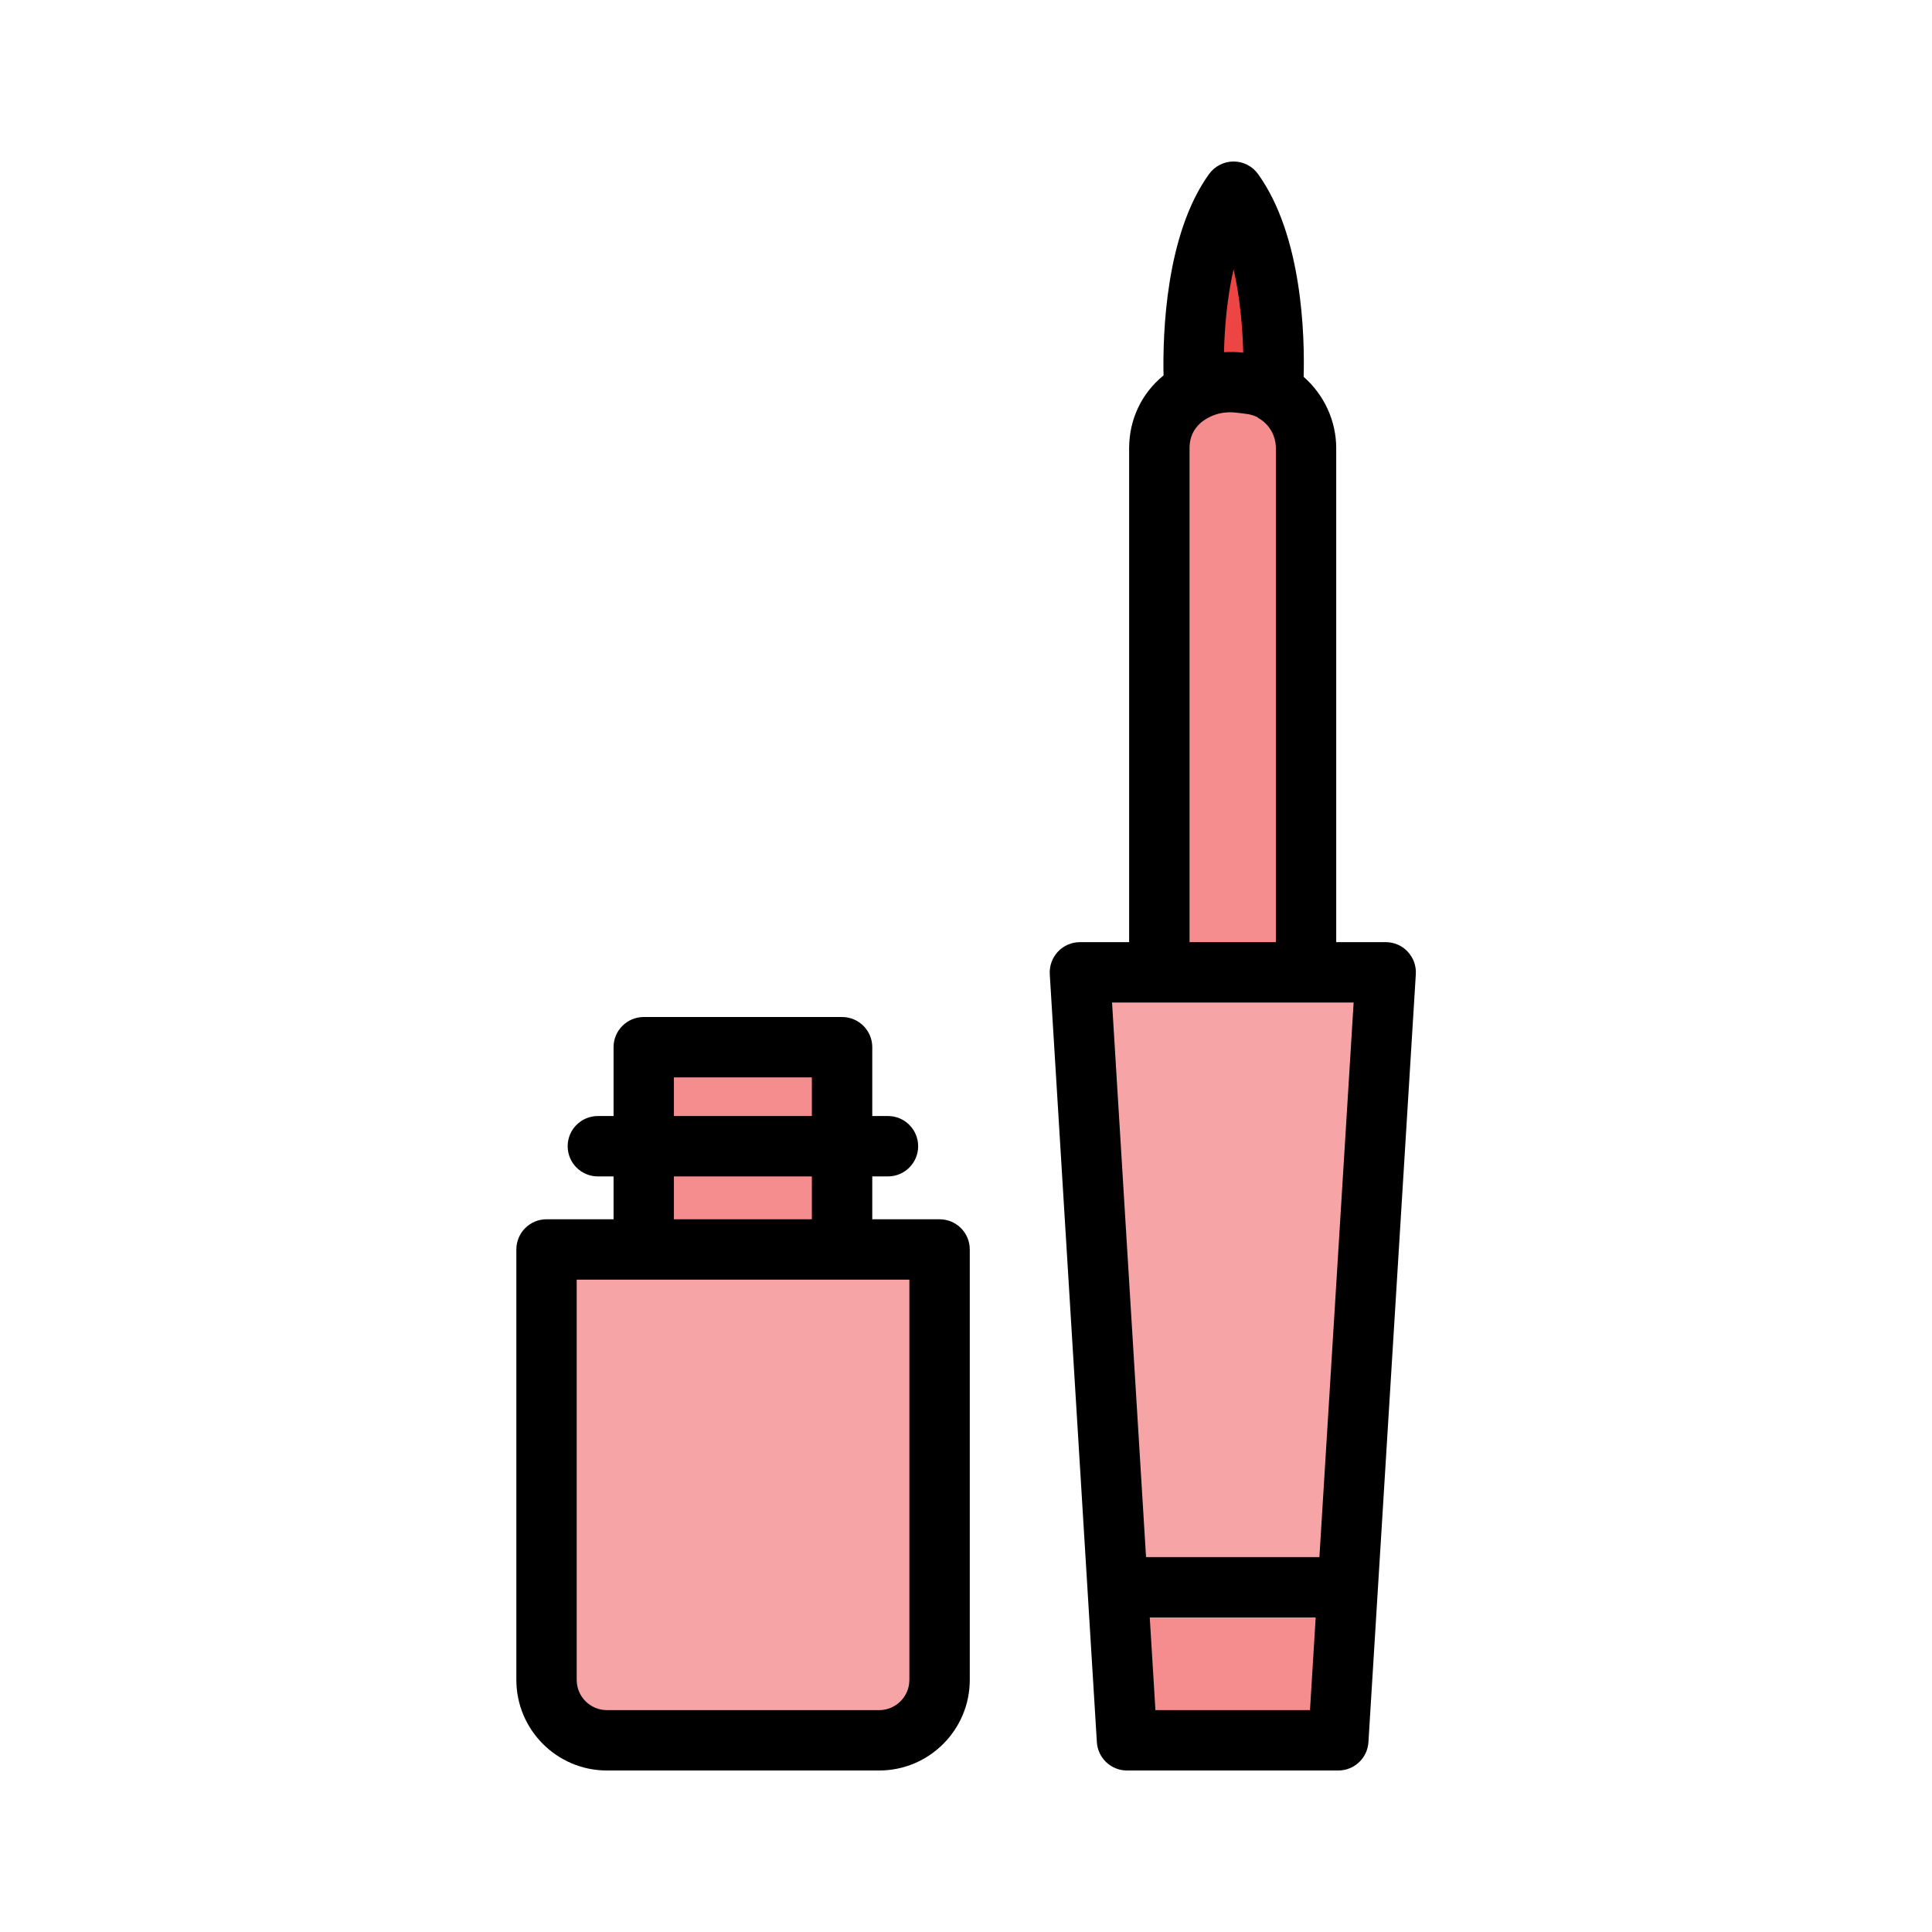 <svg id="Fill" viewBox="0 0 64 64" xmlns="http://www.w3.org/2000/svg"><g><path d="m45.904 32.21-1.26 20.37h-7.62l-1.25-20.37h2.63 4.86z" fill="#f7a4a6"/><path d="m44.644 52.58-.31 5.07h-7l-.31-5.07z" fill="#f58c8d"/><path d="m39.564 12.95c.45-.24.98-.34 1.53-.27.39 0 .76.1 1.07.28v.01c.66.37 1.1 1.07 1.1 1.88v17.36h-4.86v-17.36c0-.88.48-1.55 1.16-1.9z" fill="#f58c8d"/><path d="m40.864 6.35c1.56 2.17 1.32 6.32 1.3 6.61-.31-.18-.68-.28-1.07-.28-.55-.07-1.08.03-1.53.27-.02-.35-.25-4.45 1.3-6.6z" fill="#ed4544"/><path d="m31.124 41.39v14.26c0 1.1-.9 2-2 2h-9.02c-1.11 0-2-.9-2-2v-14.26z" fill="#f7a4a6"/><g fill="#f58c8d"><path d="m27.894 41.25v.14h-6.57v-.14-3.28h6.57z"/><path d="m21.324 34.69h6.57v3.28h-6.57z"/></g></g><g><path d="m46.633 31.525c-.188-.201-.452-.315-.729-.315h-1.64v-16.36c0-.918-.405-1.775-1.079-2.367.037-1.34-.037-4.669-1.51-6.717-.188-.261-.489-.416-.811-.416-.321 0-.623.154-.812.415-1.438 1.995-1.537 5.282-1.508 6.671-.72.586-1.14 1.447-1.14 2.414v16.36h-1.63c-.275 0-.539.114-.729.315-.188.201-.286.471-.27.746l1.56 25.44c.032.527.47.939.998.939h7c.528 0 .966-.411.998-.939l1.57-25.439c.017-.275-.08-.545-.27-.747zm-5.449-19.841c-.008 0-.016-.003-.025-.004-.206-.023-.411-.024-.613-.013.021-.85.108-1.837.318-2.746.215.935.299 1.94.32 2.762zm-1.78 3.166c0-.603.387-.892.631-1.018.276-.147.603-.205.933-.16.248.031.489.041.682.148.01.006.016.016.026.022.368.207.589.583.589 1.007v16.361h-2.86v-16.36zm5.437 18.36-1.134 18.37h-5.743l-1.126-18.37zm-6.566 23.44-.188-3.07h5.497l-.189 3.07h-5.119z"/><path d="m31.124 40.39h-2.229v-1.42h.52c.553 0 1-.448 1-1s-.447-1-1-1h-.52v-2.28c0-.552-.447-1-1-1h-6.57c-.553 0-1 .448-1 1v2.28h-.52c-.553 0-1 .448-1 1s.447 1 1 1h.52v1.42h-2.22c-.553 0-1 .448-1 1v14.26c0 1.654 1.346 3 3 3h9.02c1.654 0 3-1.346 3-3v-14.26c0-.552-.447-1-1-1zm-8.8-4.7h4.57v1.28h-4.57zm0 3.28h4.57v1.42h-4.57zm7.8 16.68c0 .551-.448 1-1 1h-9.02c-.552 0-1-.449-1-1v-13.26h11.02z"/></g></svg>